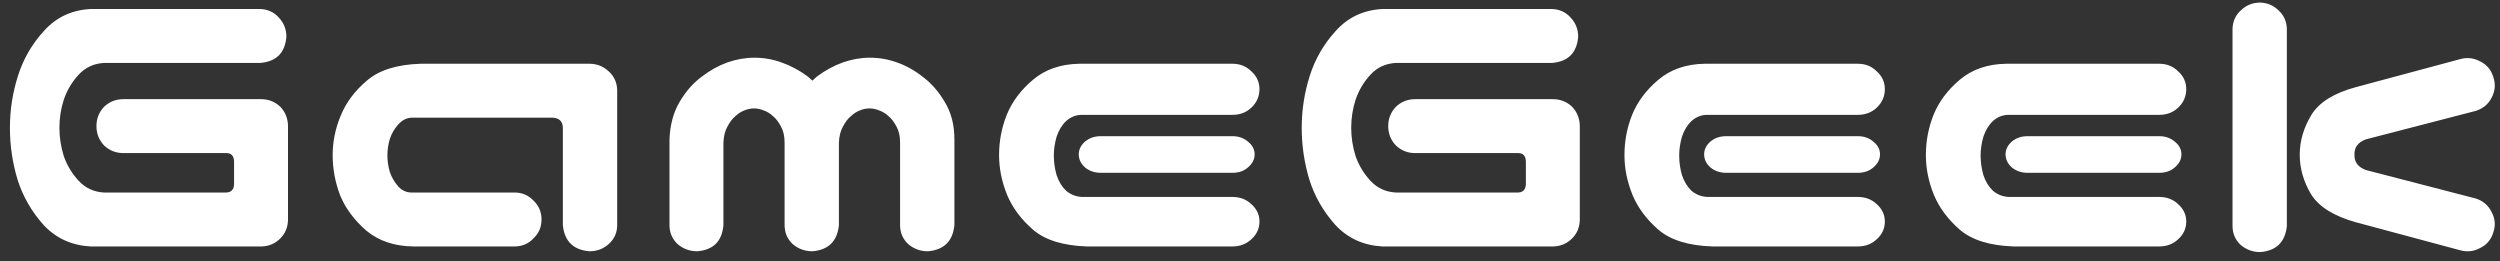 <svg width="182" height="19" viewBox="0 0 182 19" fill="none" xmlns="http://www.w3.org/2000/svg">
<rect x="0" y="0" width="182" height="19" fill="#333333" stroke="none"/>
<path d="M6.581 0.656H18.944C19.491 0.676 19.94 0.881 20.292 1.271C20.663 1.662 20.849 2.131 20.849 2.678C20.751 3.85 20.116 4.484 18.944 4.582H7.577C6.835 4.621 6.22 4.904 5.731 5.432C5.243 5.959 4.882 6.564 4.647 7.248C4.433 7.912 4.325 8.596 4.325 9.299C4.325 10.002 4.433 10.695 4.647 11.379C4.882 12.043 5.243 12.639 5.731 13.166C6.22 13.693 6.835 13.977 7.577 14.016H16.483C16.835 13.996 17.02 13.801 17.04 13.43V11.73C17.02 11.34 16.835 11.145 16.483 11.145H8.983C8.437 11.145 7.968 10.959 7.577 10.588C7.206 10.197 7.021 9.729 7.021 9.182C7.021 8.635 7.206 8.166 7.577 7.775C7.968 7.404 8.437 7.219 8.983 7.219H19.003C19.55 7.219 20.019 7.404 20.409 7.775C20.761 8.146 20.946 8.596 20.966 9.123V9.182V16.037C20.946 16.564 20.761 17.004 20.409 17.355C20.038 17.727 19.589 17.922 19.061 17.941H6.581C5.214 17.863 4.081 17.346 3.183 16.389C2.304 15.412 1.669 14.309 1.278 13.078C0.907 11.848 0.722 10.588 0.722 9.299C0.722 8.01 0.917 6.75 1.308 5.52C1.698 4.289 2.333 3.195 3.212 2.238C4.091 1.262 5.214 0.734 6.581 0.656ZM40.976 16.389V9.328C40.976 8.84 40.722 8.586 40.214 8.566H29.96C29.589 8.586 29.267 8.752 28.993 9.064C28.72 9.357 28.515 9.709 28.378 10.119C28.261 10.51 28.202 10.91 28.202 11.32C28.202 11.711 28.261 12.111 28.378 12.521C28.515 12.912 28.72 13.264 28.993 13.576C29.267 13.869 29.589 14.016 29.96 14.016H37.46C38.007 14.016 38.466 14.211 38.837 14.602C39.227 14.973 39.423 15.432 39.423 15.979C39.423 16.525 39.227 16.984 38.837 17.355C38.466 17.746 38.007 17.941 37.46 17.941H30.077C28.71 17.922 27.577 17.541 26.679 16.799C25.8 16.037 25.165 15.188 24.774 14.25C24.403 13.293 24.218 12.307 24.218 11.291C24.218 10.315 24.413 9.357 24.804 8.42C25.194 7.463 25.829 6.613 26.708 5.871C27.587 5.109 28.886 4.699 30.605 4.641H42.909C43.456 4.641 43.925 4.826 44.315 5.197C44.706 5.549 44.911 5.998 44.931 6.545V16.389C44.931 16.936 44.726 17.395 44.315 17.766C43.925 18.117 43.456 18.293 42.909 18.293C41.737 18.195 41.093 17.561 40.976 16.389ZM54.921 4.201C55.605 4.201 56.269 4.318 56.913 4.553C57.577 4.787 58.212 5.129 58.817 5.578C58.915 5.676 59.023 5.773 59.14 5.871C59.237 5.773 59.345 5.676 59.462 5.578C60.067 5.129 60.692 4.787 61.337 4.553C62.001 4.318 62.665 4.201 63.329 4.201C64.013 4.201 64.677 4.318 65.321 4.553C65.985 4.787 66.61 5.139 67.196 5.607C67.802 6.057 68.329 6.662 68.778 7.424C69.247 8.186 69.481 9.094 69.481 10.148V16.389C69.364 17.561 68.72 18.195 67.548 18.293C67.001 18.293 66.522 18.117 66.112 17.766C65.722 17.395 65.526 16.936 65.526 16.389V10.383C65.526 9.914 65.439 9.523 65.263 9.211C65.087 8.879 64.892 8.625 64.677 8.449C64.462 8.254 64.237 8.117 64.003 8.039C63.769 7.941 63.534 7.893 63.3 7.893C63.065 7.893 62.831 7.941 62.597 8.039C62.382 8.117 62.167 8.254 61.952 8.449C61.737 8.625 61.542 8.879 61.366 9.211C61.19 9.523 61.093 9.914 61.073 10.383V16.389C60.956 17.561 60.312 18.195 59.14 18.293C58.593 18.293 58.114 18.117 57.704 17.766C57.313 17.395 57.118 16.936 57.118 16.389V10.383C57.118 9.914 57.03 9.523 56.855 9.211C56.679 8.879 56.483 8.625 56.269 8.449C56.054 8.254 55.829 8.117 55.595 8.039C55.36 7.941 55.126 7.893 54.892 7.893C54.657 7.893 54.423 7.941 54.188 8.039C53.974 8.117 53.759 8.254 53.544 8.449C53.329 8.625 53.134 8.879 52.958 9.211C52.782 9.523 52.685 9.914 52.665 10.383V16.389C52.567 17.561 51.933 18.195 50.761 18.293C50.214 18.293 49.735 18.117 49.325 17.766C48.935 17.395 48.739 16.936 48.739 16.389V10.148C48.778 9.094 49.023 8.186 49.472 7.424C49.921 6.662 50.448 6.057 51.054 5.607C51.659 5.139 52.284 4.787 52.929 4.553C53.593 4.318 54.257 4.201 54.921 4.201ZM79.12 17.941C77.401 17.883 76.103 17.482 75.224 16.74C74.345 15.979 73.71 15.129 73.319 14.191C72.929 13.234 72.733 12.268 72.733 11.291C72.733 10.275 72.919 9.299 73.29 8.361C73.681 7.404 74.315 6.555 75.194 5.812C76.093 5.051 77.226 4.66 78.593 4.641H89.726C90.272 4.641 90.731 4.826 91.103 5.197C91.493 5.549 91.689 5.979 91.689 6.486C91.689 7.014 91.493 7.463 91.103 7.834C90.731 8.186 90.272 8.361 89.726 8.361H78.769C78.339 8.361 77.958 8.508 77.626 8.801C77.314 9.094 77.079 9.475 76.923 9.943C76.786 10.412 76.718 10.871 76.718 11.32C76.718 11.809 76.786 12.287 76.923 12.756C77.079 13.225 77.314 13.605 77.626 13.898C77.958 14.172 78.339 14.318 78.769 14.338H89.726C90.272 14.338 90.731 14.514 91.103 14.865C91.493 15.217 91.689 15.637 91.689 16.125C91.689 16.633 91.493 17.062 91.103 17.414C90.731 17.766 90.272 17.941 89.726 17.941H79.12ZM91.337 11.232C91.337 11.604 91.171 11.926 90.839 12.199C90.546 12.453 90.175 12.58 89.726 12.58H80.145C79.696 12.58 79.315 12.453 79.003 12.199C78.69 11.926 78.534 11.604 78.534 11.232C78.534 10.881 78.69 10.568 79.003 10.295C79.315 10.041 79.696 9.914 80.145 9.914H89.726C90.175 9.914 90.556 10.051 90.868 10.324C91.181 10.578 91.337 10.881 91.337 11.232ZM100.624 0.656H112.987C113.534 0.676 113.983 0.881 114.335 1.271C114.706 1.662 114.892 2.131 114.892 2.678C114.794 3.85 114.159 4.484 112.987 4.582H101.62C100.878 4.621 100.263 4.904 99.774 5.432C99.286 5.959 98.925 6.564 98.69 7.248C98.476 7.912 98.368 8.596 98.368 9.299C98.368 10.002 98.476 10.695 98.69 11.379C98.925 12.043 99.286 12.639 99.774 13.166C100.263 13.693 100.878 13.977 101.62 14.016H110.526C110.878 13.996 111.063 13.801 111.083 13.43V11.73C111.063 11.34 110.878 11.145 110.526 11.145H103.026C102.479 11.145 102.011 10.959 101.62 10.588C101.249 10.197 101.063 9.729 101.063 9.182C101.063 8.635 101.249 8.166 101.62 7.775C102.011 7.404 102.479 7.219 103.026 7.219H113.046C113.593 7.219 114.062 7.404 114.452 7.775C114.804 8.146 114.989 8.596 115.009 9.123V9.182V16.037C114.989 16.564 114.804 17.004 114.452 17.355C114.081 17.727 113.632 17.922 113.104 17.941H100.624C99.257 17.863 98.124 17.346 97.226 16.389C96.347 15.412 95.712 14.309 95.321 13.078C94.95 11.848 94.765 10.588 94.765 9.299C94.765 8.01 94.96 6.75 95.351 5.52C95.741 4.289 96.376 3.195 97.255 2.238C98.134 1.262 99.257 0.734 100.624 0.656ZM124.647 17.941C122.929 17.883 121.63 17.482 120.751 16.74C119.872 15.979 119.237 15.129 118.847 14.191C118.456 13.234 118.261 12.268 118.261 11.291C118.261 10.275 118.446 9.299 118.817 8.361C119.208 7.404 119.843 6.555 120.722 5.812C121.62 5.051 122.753 4.66 124.12 4.641H135.253C135.8 4.641 136.259 4.826 136.63 5.197C137.021 5.549 137.216 5.979 137.216 6.486C137.216 7.014 137.021 7.463 136.63 7.834C136.259 8.186 135.8 8.361 135.253 8.361H124.296C123.866 8.361 123.485 8.508 123.153 8.801C122.841 9.094 122.606 9.475 122.45 9.943C122.313 10.412 122.245 10.871 122.245 11.32C122.245 11.809 122.313 12.287 122.45 12.756C122.606 13.225 122.841 13.605 123.153 13.898C123.485 14.172 123.866 14.318 124.296 14.338H135.253C135.8 14.338 136.259 14.514 136.63 14.865C137.021 15.217 137.216 15.637 137.216 16.125C137.216 16.633 137.021 17.062 136.63 17.414C136.259 17.766 135.8 17.941 135.253 17.941H124.647ZM136.864 11.232C136.864 11.604 136.698 11.926 136.366 12.199C136.073 12.453 135.702 12.58 135.253 12.58H125.673C125.224 12.58 124.843 12.453 124.53 12.199C124.218 11.926 124.062 11.604 124.062 11.232C124.062 10.881 124.218 10.568 124.53 10.295C124.843 10.041 125.224 9.914 125.673 9.914H135.253C135.702 9.914 136.083 10.051 136.396 10.324C136.708 10.578 136.864 10.881 136.864 11.232ZM146.591 17.941C144.872 17.883 143.573 17.482 142.694 16.74C141.815 15.979 141.181 15.129 140.79 14.191C140.399 13.234 140.204 12.268 140.204 11.291C140.204 10.275 140.39 9.299 140.761 8.361C141.151 7.404 141.786 6.555 142.665 5.812C143.563 5.051 144.696 4.66 146.063 4.641H157.196C157.743 4.641 158.202 4.826 158.573 5.197C158.964 5.549 159.159 5.979 159.159 6.486C159.159 7.014 158.964 7.463 158.573 7.834C158.202 8.186 157.743 8.361 157.196 8.361H146.239C145.81 8.361 145.429 8.508 145.097 8.801C144.784 9.094 144.55 9.475 144.394 9.943C144.257 10.412 144.188 10.871 144.188 11.32C144.188 11.809 144.257 12.287 144.394 12.756C144.55 13.225 144.784 13.605 145.097 13.898C145.429 14.172 145.81 14.318 146.239 14.338H157.196C157.743 14.338 158.202 14.514 158.573 14.865C158.964 15.217 159.159 15.637 159.159 16.125C159.159 16.633 158.964 17.062 158.573 17.414C158.202 17.766 157.743 17.941 157.196 17.941H146.591ZM158.808 11.232C158.808 11.604 158.642 11.926 158.31 12.199C158.017 12.453 157.646 12.58 157.196 12.58H147.616C147.167 12.58 146.786 12.453 146.474 12.199C146.161 11.926 146.005 11.604 146.005 11.232C146.005 10.881 146.161 10.568 146.474 10.295C146.786 10.041 147.167 9.914 147.616 9.914H157.196C157.646 9.914 158.026 10.051 158.339 10.324C158.651 10.578 158.808 10.881 158.808 11.232ZM164.55 0.188C165.077 0.207 165.526 0.402 165.897 0.773C166.269 1.125 166.464 1.564 166.483 2.092V16.447C166.366 17.619 165.722 18.254 164.55 18.352C164.003 18.352 163.524 18.176 163.114 17.824C162.724 17.453 162.528 16.994 162.528 16.447V2.092C162.548 1.545 162.753 1.096 163.144 0.744C163.534 0.373 164.003 0.188 164.55 0.188ZM168.271 8.361C168.837 7.443 169.921 6.77 171.522 6.34L179.052 4.318C179.579 4.162 180.077 4.211 180.546 4.465C181.034 4.699 181.356 5.08 181.513 5.607C181.688 6.115 181.649 6.613 181.396 7.102C181.161 7.57 180.78 7.893 180.253 8.068L172.226 10.148C171.659 10.363 171.386 10.734 171.405 11.262C171.386 11.789 171.659 12.16 172.226 12.375L180.253 14.455C180.78 14.631 181.161 14.963 181.396 15.451C181.649 15.92 181.688 16.408 181.513 16.916C181.356 17.443 181.034 17.824 180.546 18.059C180.077 18.312 179.579 18.361 179.052 18.205L171.522 16.184C169.901 15.734 168.808 15.051 168.241 14.133C167.694 13.215 167.421 12.258 167.421 11.262C167.421 10.266 167.704 9.299 168.271 8.361Z" fill="white"/>
</svg>
